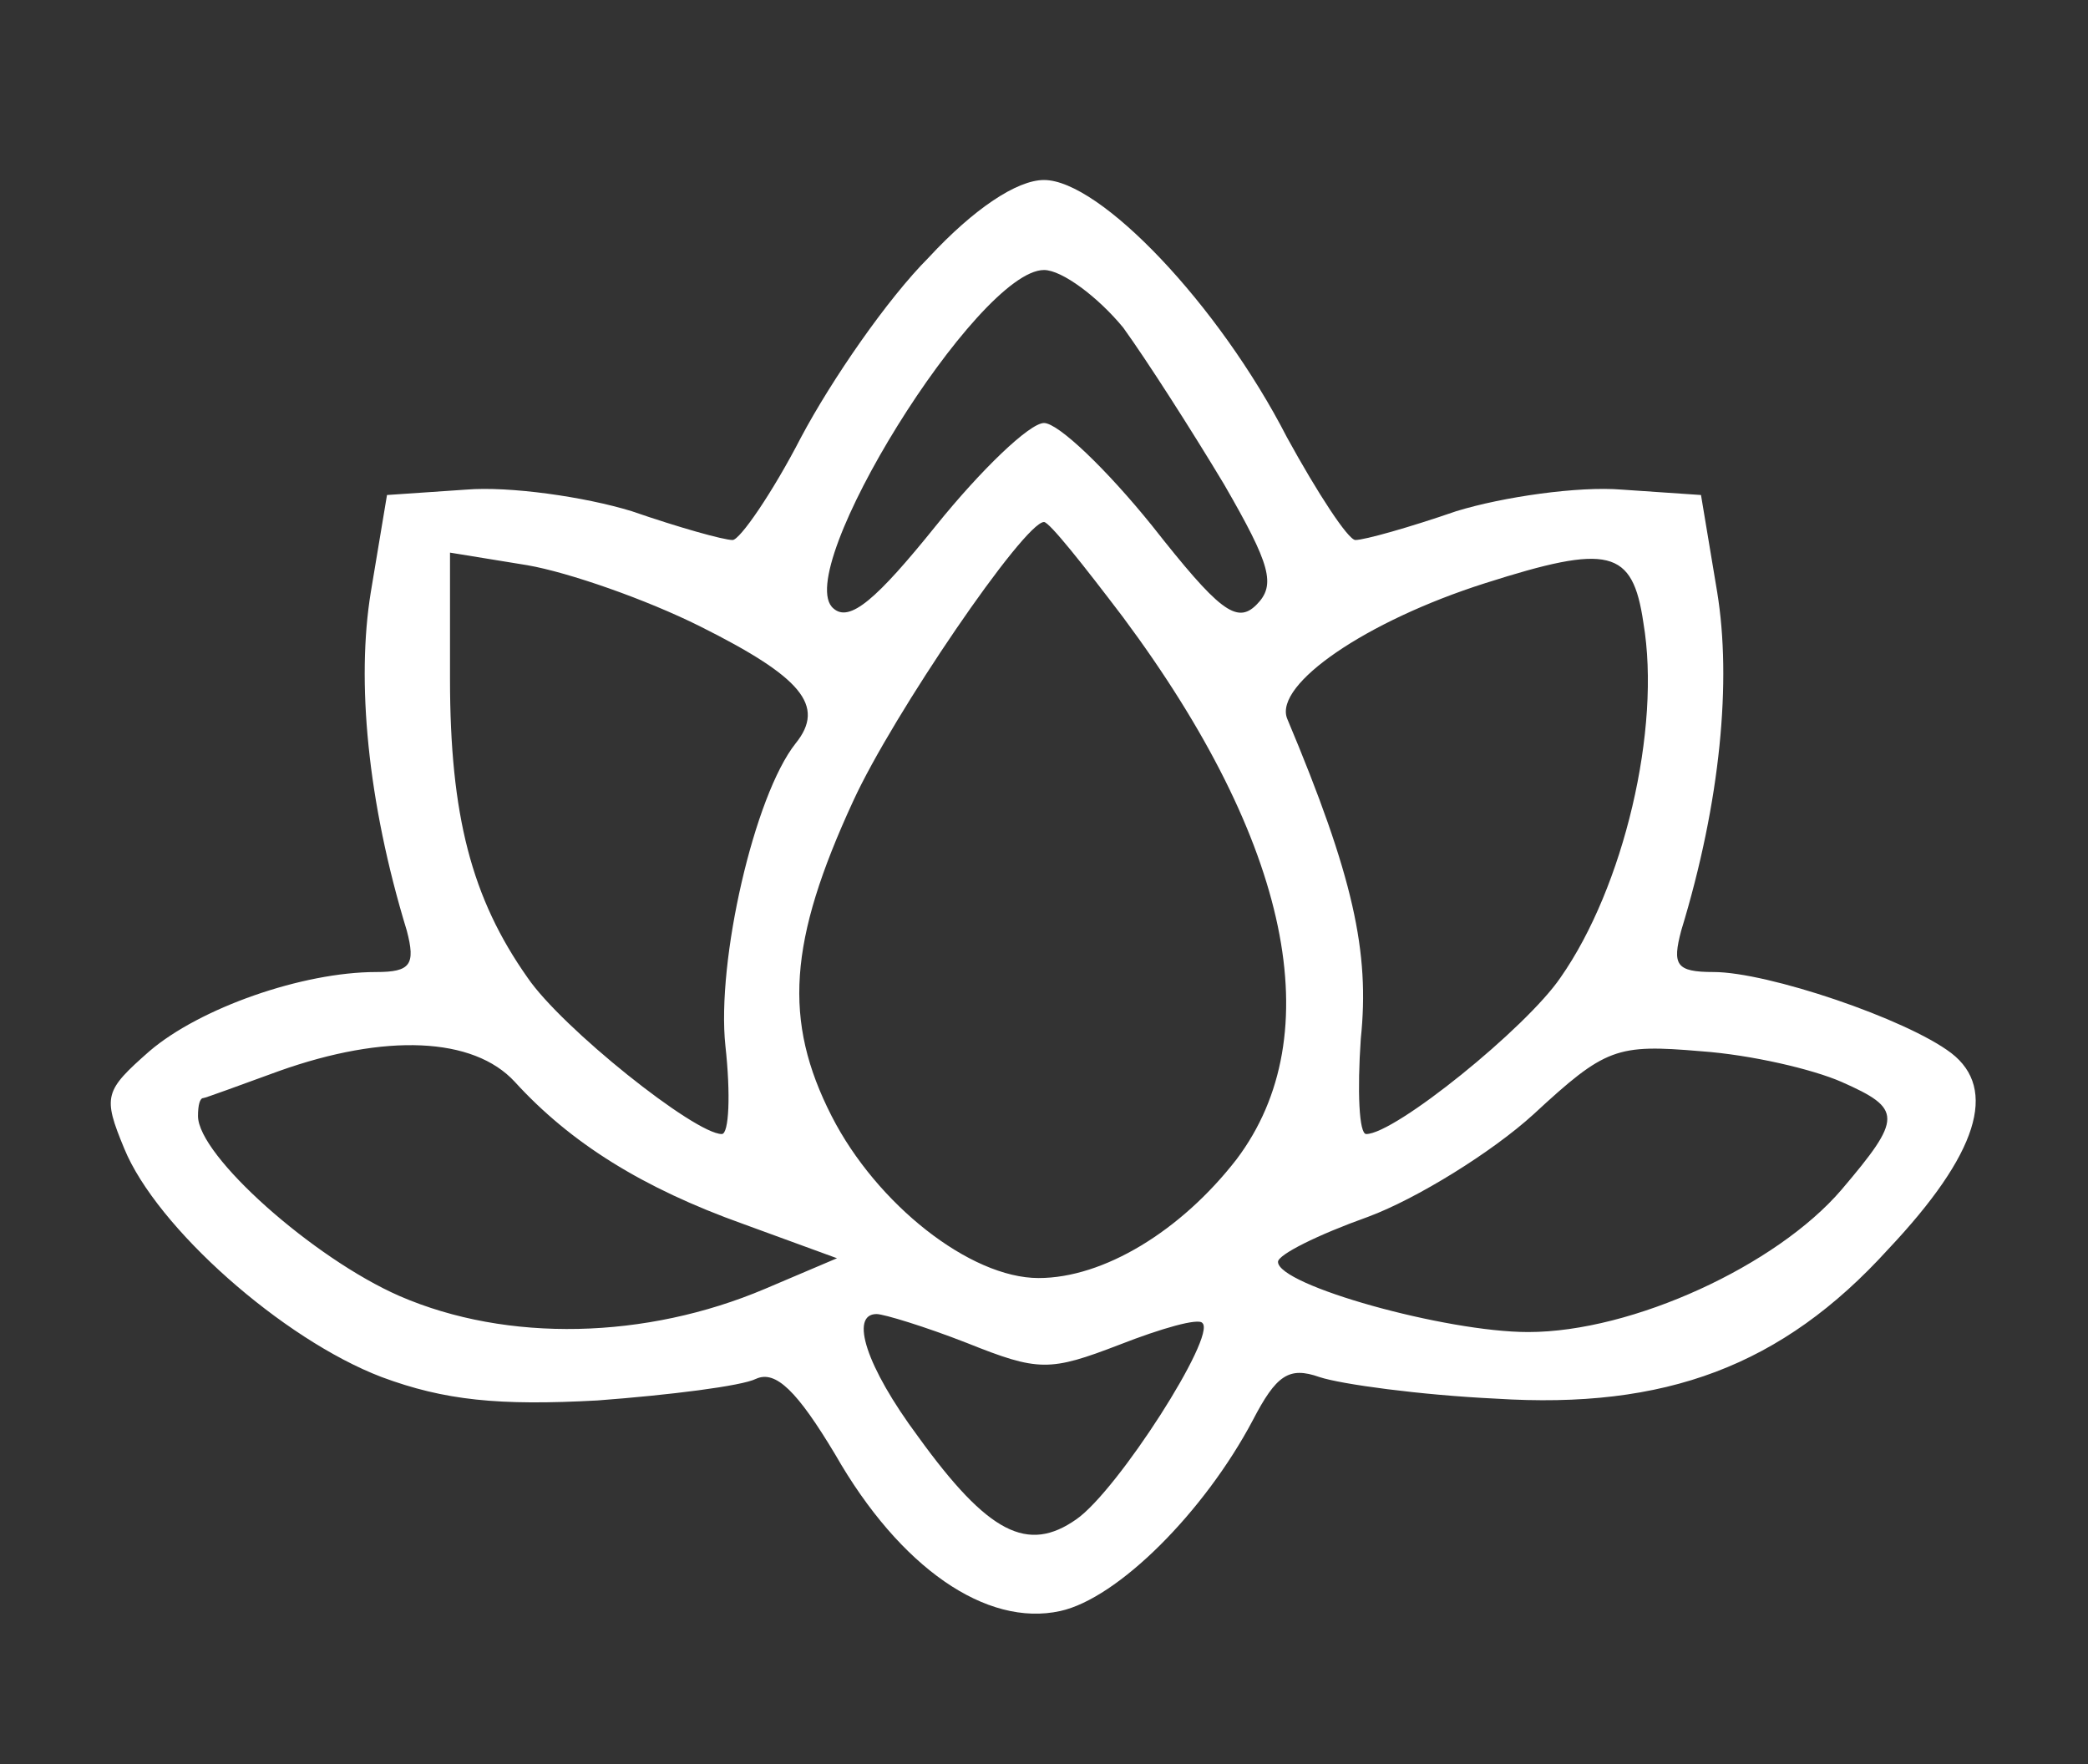 <?xml version="1.0" standalone="no"?>
<!DOCTYPE svg PUBLIC "-//W3C//DTD SVG 20010904//EN"
 "http://www.w3.org/TR/2001/REC-SVG-20010904/DTD/svg10.dtd">
<svg version="1.0" xmlns="http://www.w3.org/2000/svg"
 width="116pt" height="98pt" viewBox="0 0 116 98"
 preserveAspectRatio="xMidYMid meet">

<rect x="0" y="0" width="116" height="98" fill="#333333" stroke="none"/>

<g transform="translate(0,98) scale(0.1,-0.1)"
fill="#FFFFFF" stroke="none">
<path d="M516 837 c-23 -23 -54 -68 -71 -100 -16 -31 -34 -57 -38 -57 -5 0
-30 7 -56 16 -26 8 -68 14 -92 12 l-44 -3 -9 -54 c-8 -49 -2 -116 20 -188 5
-19 2 -23 -17 -23 -41 0 -98 -20 -126 -44 -25 -22 -26 -25 -14 -54 18 -44 88
-106 143 -127 35 -13 65 -16 120 -13 40 3 80 8 88 12 11 5 23 -7 44 -42 36
-63 84 -96 125 -87 32 7 80 55 107 106 13 25 20 30 37 24 12 -4 56 -10 98 -12
94 -6 159 18 218 83 50 53 61 89 35 109 -25 19 -102 45 -132 45 -21 0 -23 4
-18 23 22 72 28 139 20 188 l-9 54 -44 3 c-24 2 -66 -4 -92 -12 -26 -9 -51
-16 -56 -16 -4 0 -21 26 -38 57 -38 74 -104 143 -135 143 -15 0 -39 -16 -64
-43z m108 -39 c13 -18 38 -57 56 -87 26 -45 29 -56 18 -67 -11 -11 -21 -3 -58
44 -25 31 -52 57 -60 57 -8 0 -35 -26 -60 -57 -33 -41 -48 -54 -57 -46 -24 20
80 188 117 188 10 0 30 -15 44 -32z m0 -161 c93 -125 115 -232 63 -301 -31
-40 -74 -66 -110 -66 -38 0 -90 41 -115 90 -27 53 -24 97 12 175 22 48 95 155
106 155 3 0 22 -24 44 -53z m-235 -5 c56 -28 70 -44 53 -65 -23 -29 -44 -121
-39 -168 3 -27 2 -49 -2 -49 -15 0 -89 59 -108 87 -31 44 -43 90 -43 166 l0
70 43 -7 c23 -4 66 -19 96 -34z m524 2 c10 -59 -11 -147 -46 -197 -19 -28 -92
-87 -108 -87 -4 0 -5 24 -3 53 5 48 -4 90 -41 178 -7 19 44 54 110 75 69 22
82 19 88 -22z m-627 -255 c31 -34 71 -59 127 -79 l52 -19 -40 -17 c-66 -28
-143 -30 -203 -4 -48 21 -112 78 -112 100 0 6 1 10 3 10 1 0 20 7 42 15 59 21
108 19 131 -6z m737 0 c34 -15 34 -20 0 -60 -36 -42 -116 -79 -174 -79 -46 0
-139 26 -139 39 0 4 22 15 50 25 27 10 69 36 92 57 40 37 46 39 93 35 28 -2
62 -10 78 -17z m-486 -145 c40 -16 46 -16 85 -1 23 9 44 15 46 12 8 -7 -47
-93 -70 -109 -27 -19 -49 -8 -88 46 -29 39 -38 68 -23 68 4 0 27 -7 50 -16z"/>
</g>
</svg>
